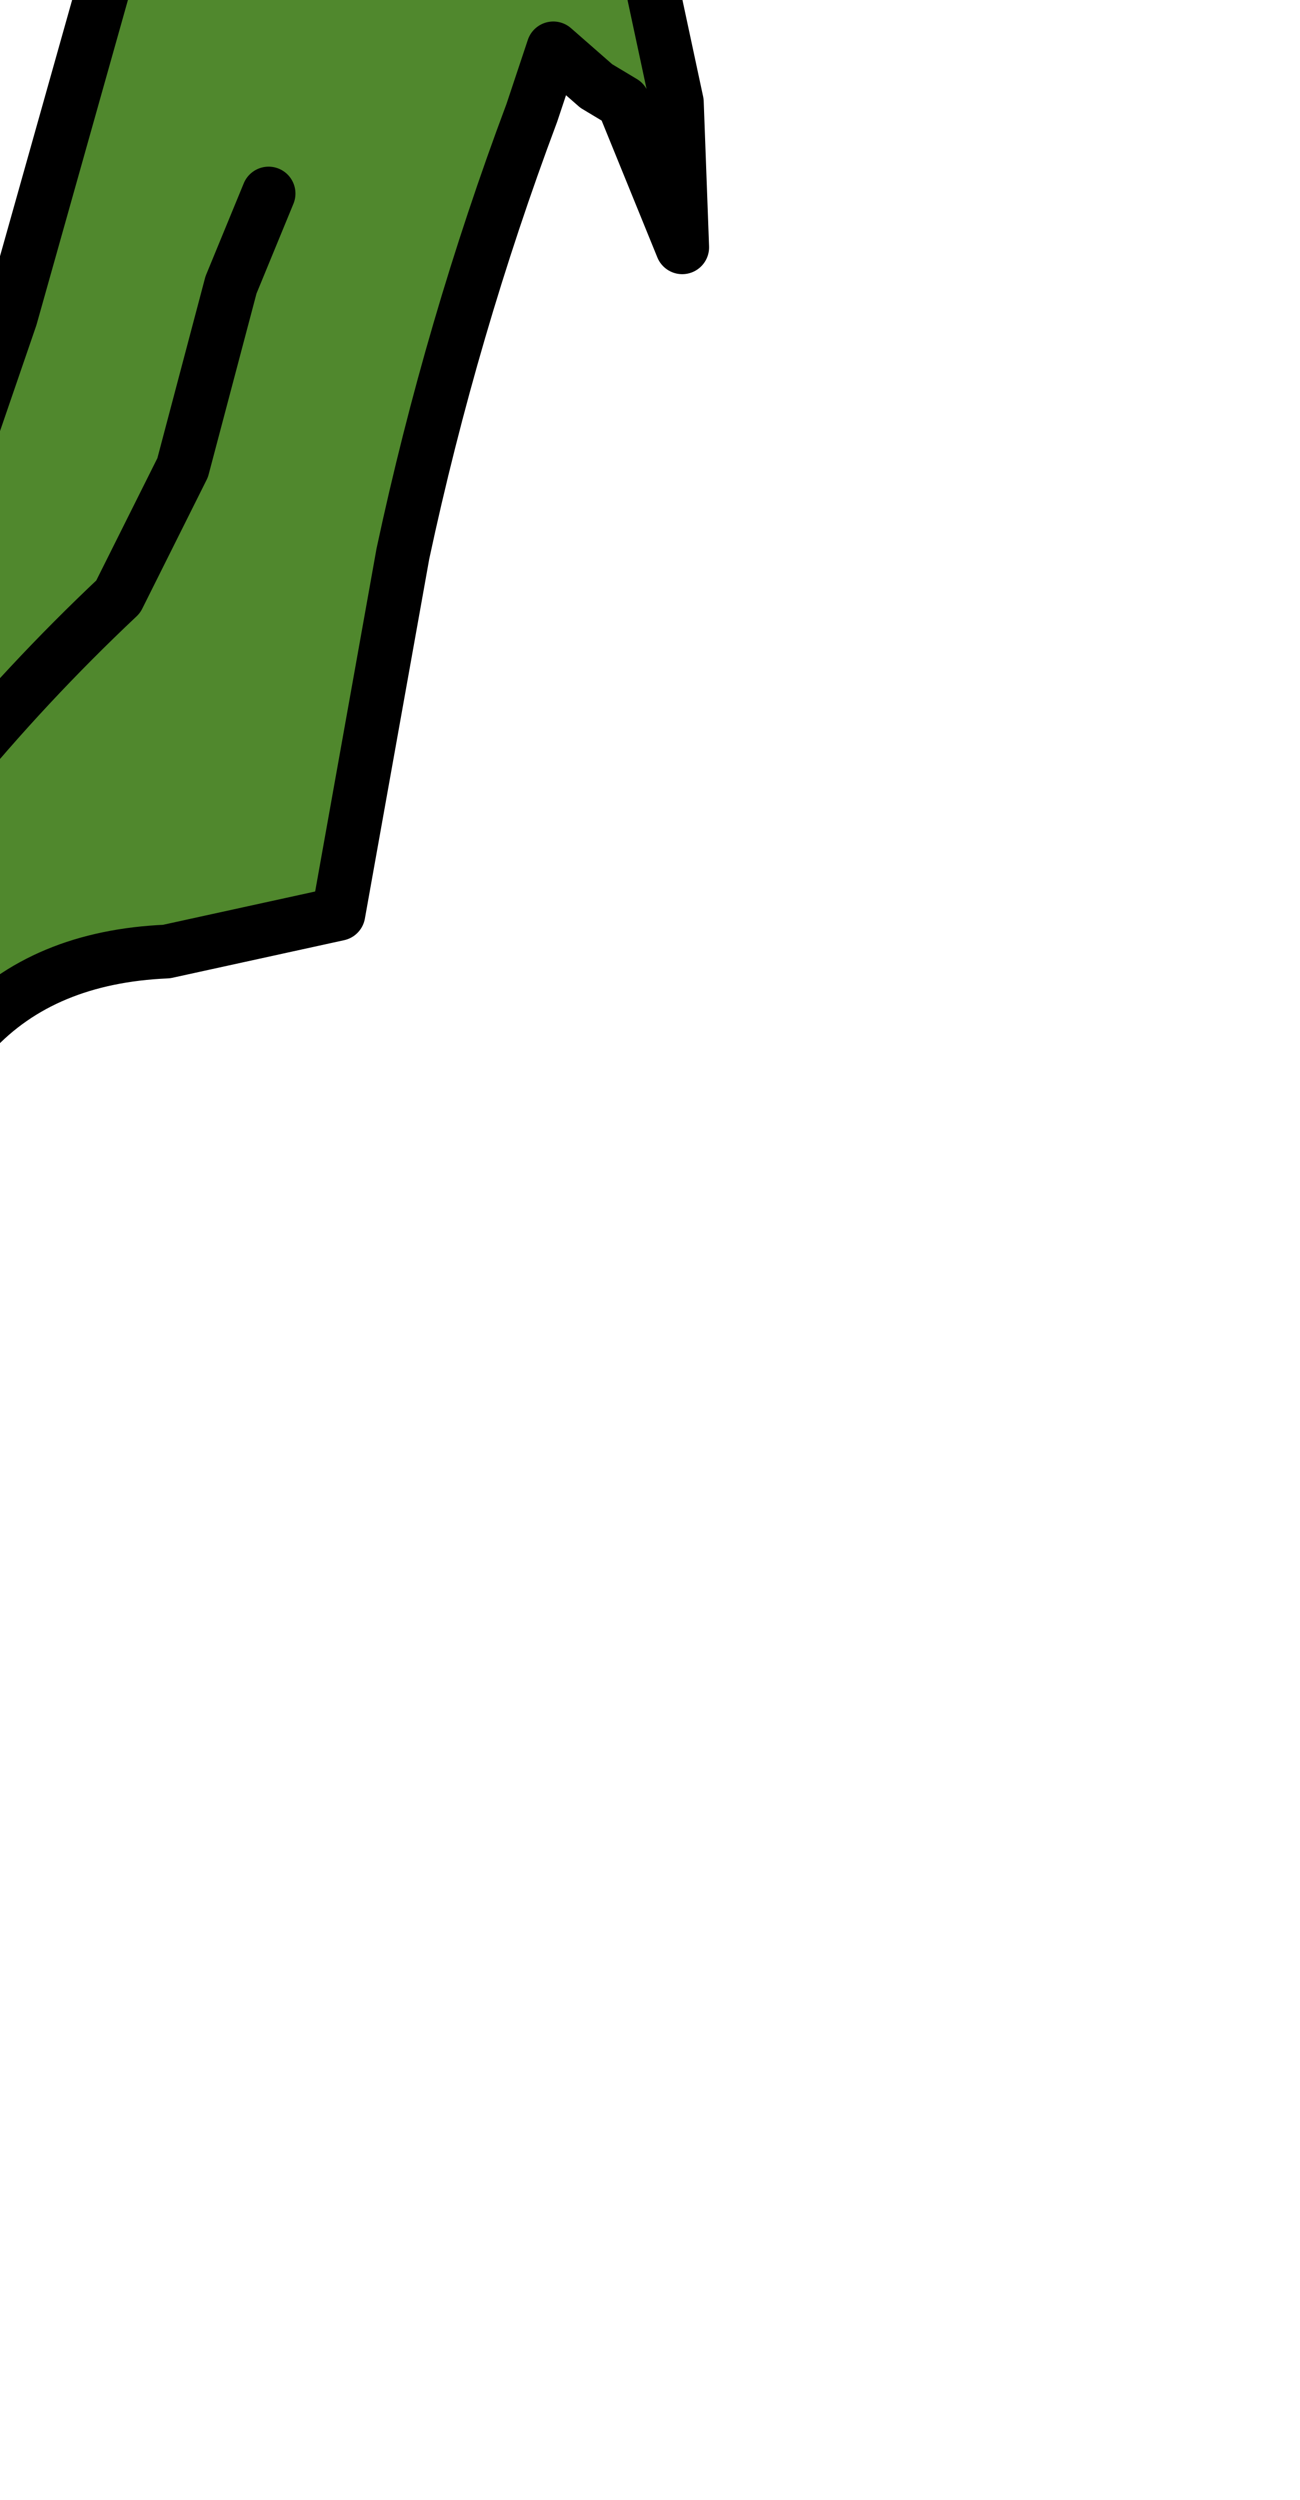 <?xml version="1.0" encoding="UTF-8" standalone="no"?>
<svg xmlns:xlink="http://www.w3.org/1999/xlink" height="23.25px" width="12.1px" xmlns="http://www.w3.org/2000/svg">
  <g transform="matrix(1.0, 0.0, 0.0, 1.0, 0.0, 0.0)">
    <path d="M4.95 -11.7 L4.95 -10.8 4.85 -5.05 5.0 -1.8 5.6 -1.55 6.0 -0.45 6.3 0.95 6.35 2.3 5.8 0.95 5.55 0.8 5.15 0.45 4.95 1.05 Q4.2 3.05 3.75 5.15 L3.15 8.5 1.55 8.85 Q0.4 8.9 -0.25 9.6 L-2.75 11.5 -1.85 9.15 -2.45 9.4 Q-4.35 9.1 -5.7 10.35 L-5.4 9.25 -5.3 8.95 -4.7 8.35 -3.4 7.85 -1.4 6.0 -0.45 4.55 -1.4 6.0 -3.4 7.85 -4.7 8.35 -4.8 8.35 -5.35 8.3 -4.4 6.75 Q-3.4 6.65 -2.25 5.65 -1.4 5.4 -0.45 4.55 L0.1 2.95 1.1 -0.6 Q1.65 -2.35 1.65 -4.7 1.65 -7.0 1.95 -9.5 2.0 -10.1 2.2 -10.5 2.85 -11.95 4.95 -11.7 M2.5 1.8 L2.15 2.65 1.7 4.35 1.1 5.55 Q-0.6 7.15 -1.85 9.15 -0.6 7.15 1.1 5.55 L1.7 4.35 2.15 2.65 2.5 1.8" fill="#50882d" fill-rule="evenodd" stroke="none"/>
    <path d="M-1.85 9.15 L-2.75 11.5 -0.25 9.6 Q0.4 8.9 1.55 8.85 L3.15 8.5 3.75 5.15 Q4.2 3.05 4.95 1.05 L5.15 0.45 5.55 0.8 5.8 0.95 6.35 2.3 6.3 0.95 6.0 -0.45 5.6 -1.55 5.0 -1.8 4.85 -5.05 4.95 -10.8 4.95 -11.7 M2.2 -10.5 Q2.0 -10.1 1.95 -9.5 1.65 -7.0 1.65 -4.7 1.65 -2.35 1.1 -0.6 L0.1 2.95 -0.45 4.55 -1.4 6.0 -3.4 7.85 -4.7 8.35 -5.3 8.95 -5.4 9.25 -5.7 10.35 Q-4.35 9.1 -2.45 9.4 L-1.85 9.15 Q-0.6 7.15 1.1 5.55 L1.7 4.35 2.15 2.65 2.5 1.8 M-0.45 4.55 Q-1.4 5.4 -2.25 5.65 -3.4 6.65 -4.4 6.75 L-5.35 8.3 -4.8 8.35 -4.7 8.35 M-5.7 10.35 L-5.75 10.4 -5.4 9.25" fill="none" stroke="#000000" stroke-linecap="round" stroke-linejoin="round" stroke-width="0.5"/>
  </g>
</svg>
